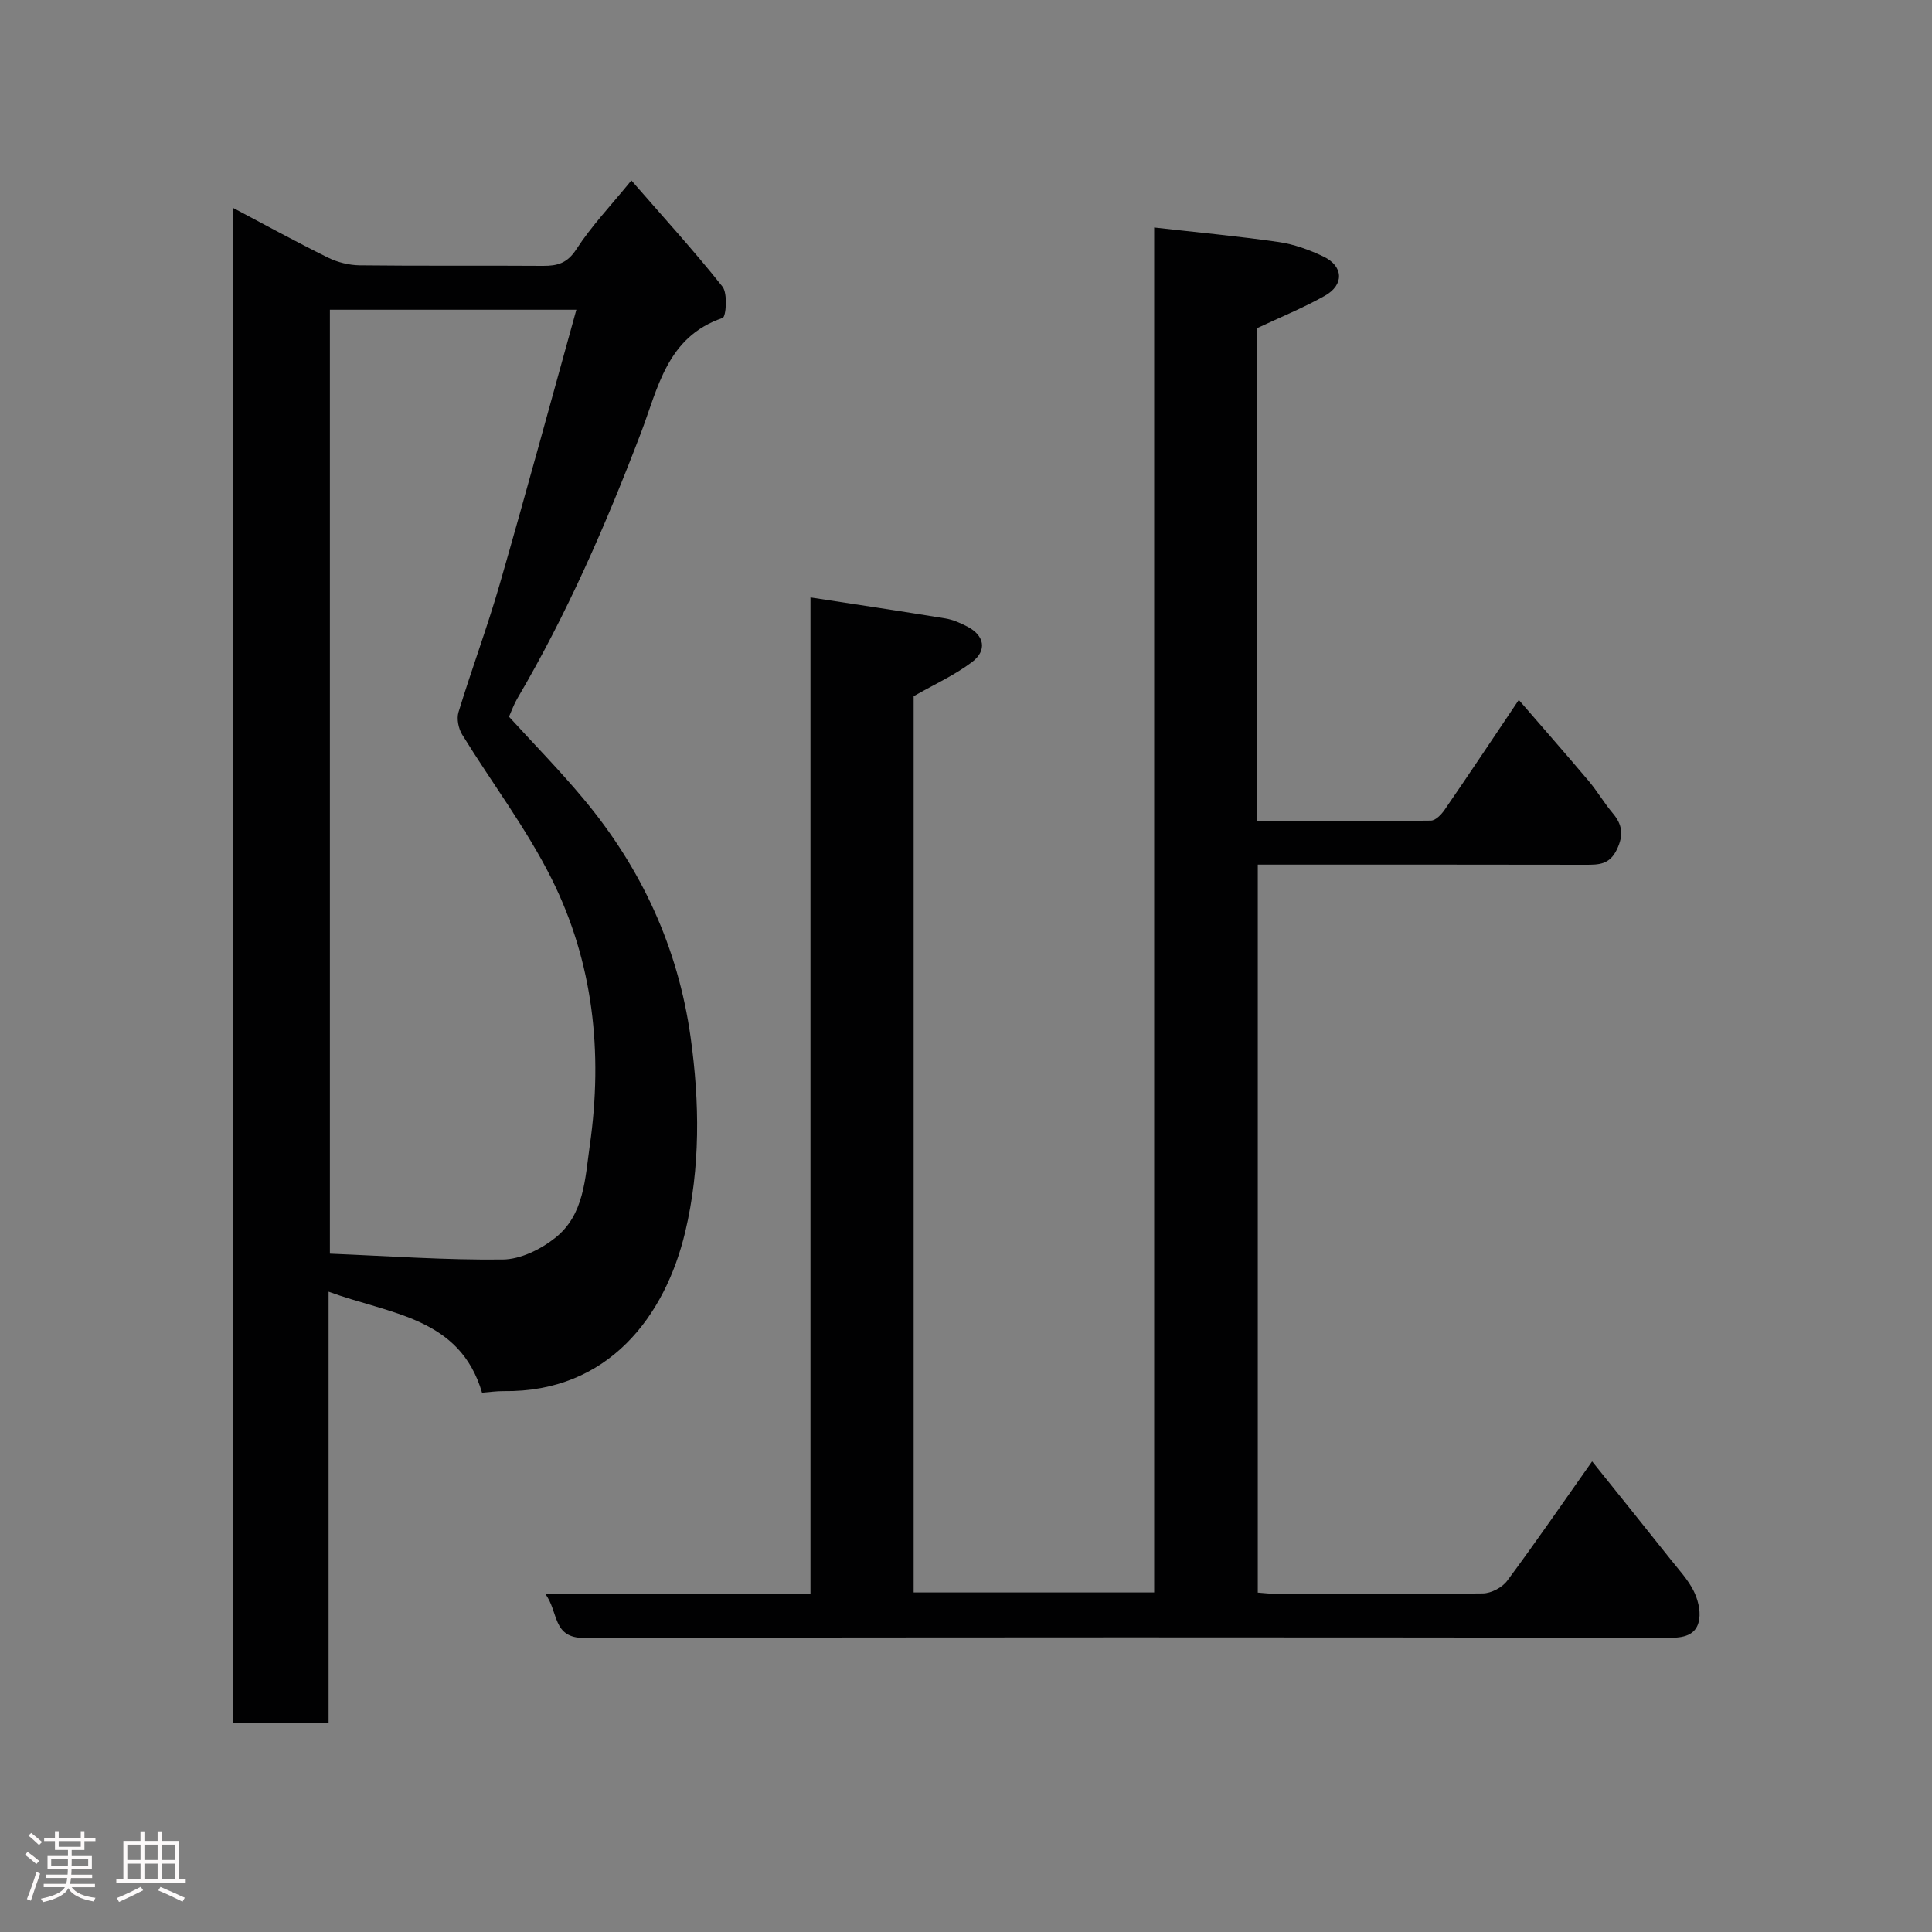 <svg enable-background="new 0 0 400 400" viewBox="0 0 400 400" xmlns="http://www.w3.org/2000/svg"><rect x="0" y="0" width="400" height="400" fill="#808080" stroke="none"/><path d="m5.17 384 .55-.58c.85.61 1.65 1.24 2.4 1.87l-.59.64c-.83-.73-1.62-1.38-2.36-1.93m1.22 9.53-.82-.34c.71-1.76 1.37-3.64 1.98-5.63.24.13.5.25.76.36-.6 1.67-1.24 3.54-1.92 5.61m-.5-13.5.57-.54c.56.44 1.31 1.06 2.26 1.87l-.64.64c-.68-.66-1.41-1.32-2.19-1.97m3.25.46h2.24v-1.36h.77v1.36h4.57v-1.36h.76v1.36h2.28v.69h-2.28v1.84h-2.64v1.26h4.18v2.64h-4.21c0 .45-.02.86-.05 1.21h4.32v.69h-4.38c-.04.34-.1.75-.19 1.22h5.15v.69h-4.82c.87 1.19 2.51 1.92 4.93 2.19-.17.31-.3.57-.37.76-2.77-.49-4.52-1.41-5.26-2.76-.56 1.26-2.3 2.23-5.24 2.9-.12-.24-.26-.48-.43-.72 2.73-.55 4.38-1.34 4.96-2.38h-4.38v-.69h4.65c.1-.38.17-.79.21-1.22h-4.32v-.69h4.4c.03-.34.05-.75.05-1.21h-4.2v-2.64h4.23v-1.26h-2.69v-1.84h-2.24zm1.46 4.46v1.29h3.45c.01-.4.02-.57.01-.53v-.32-.45h-3.46zm1.55-2.59h4.57v-1.19h-4.57zm6.11 2.59h-3.42v.77c-.02.19-.01.37-.02.53h3.44z" fill="#fcfafa"/><path d="m32.63 379.16h.82v1.98h3.54v7.89h1.46v.78h-14.37v-.78h1.46v-7.89h3.54v-1.98h.82v1.98h2.73zm-3.49 11.48.5.73c-1.61.82-3.28 1.63-5 2.41-.13-.27-.28-.55-.44-.82 1.75-.72 3.4-1.49 4.94-2.32m-2.78-5.55h2.73v-3.18h-2.73zm0 3.95h2.73v-3.2h-2.73zm3.54-3.95h2.73v-3.18h-2.73zm0 3.95h2.73v-3.2h-2.73zm7.89 4.68c-1.84-.92-3.51-1.7-5.02-2.32l.45-.73c1.89.8 3.57 1.55 5.04 2.23zm-1.62-11.81h-2.73v3.18h2.73zm-2.73 7.13h2.73v-3.2h-2.73z" fill="#fcfafa"/><g fill="#010102"><path d="m112.86 329.96h54.94c0-68.6 0-136.99 0-206.27 9.74 1.5 18.85 2.86 27.94 4.35 1.57.26 3.12.95 4.54 1.69 3.53 1.83 4.16 4.93.96 7.35-3.59 2.71-7.79 4.61-12.08 7.06v185.56h49.8c0-94.22 0-188.3 0-282.6 8.93 1.01 17.39 1.8 25.79 3.01 3.16.46 6.33 1.61 9.23 2.99 4.18 1.99 4.37 5.85.33 8.13-4.48 2.52-9.28 4.47-14.1 6.74v102.03c12.15 0 24.1.05 36.04-.1.96-.01 2.15-1.24 2.81-2.19 5.08-7.39 10.05-14.85 15.39-22.8 4.92 5.7 9.74 11.18 14.45 16.76 1.78 2.11 3.19 4.54 4.97 6.66 2.03 2.4 2.33 4.54.88 7.56-1.51 3.13-3.7 3.15-6.45 3.15-22.49-.05-44.99-.03-67.89-.03v150.72c1.26.09 2.69.27 4.12.27 14.16.02 28.33.1 42.49-.1 1.72-.03 3.99-1.22 5.02-2.61 5.84-7.85 11.37-15.92 17.59-24.73 5.62 7.01 11 13.69 16.34 20.41 1.63 2.05 3.46 4.02 4.63 6.31.9 1.76 1.49 4.06 1.21 5.96-.45 2.99-2.7 3.85-5.84 3.84-74.99-.09-149.98-.14-224.97.05-6.74.01-5.27-5.41-8.14-9.17z"/><path d="m48.22 356.72c0-104.49 0-208.73 0-313.69 6.74 3.56 13.15 7.08 19.7 10.31 1.97.97 4.35 1.56 6.54 1.59 12.66.15 25.32.02 37.98.11 3 .02 5.03-.56 6.9-3.45 3.1-4.79 7.11-8.99 11.38-14.23 6.54 7.52 12.96 14.54 18.86 21.98 1.11 1.4.74 6.25.03 6.49-11.55 3.93-13.36 14.5-16.95 23.9-7.22 18.92-15.3 37.45-25.59 54.95-.66 1.12-1.09 2.37-1.69 3.71 5.12 5.62 10.54 11.14 15.48 17.07 11.95 14.32 19.52 30.71 22.12 49.26 1.89 13.5 2.04 27.06-1.11 40.32-4.14 17.41-15.87 33.25-37.6 32.98-1.44-.02-2.88.2-4.47.32-4.61-15.66-19.02-16.21-31.77-20.91v89.3c-6.71-.01-12.97-.01-19.81-.01zm20.08-292.59v195.43c12.11.49 23.96 1.35 35.8 1.21 3.68-.04 7.89-2.12 10.87-4.5 5.99-4.77 6.15-12.19 7.15-19.19 2.73-19.18.72-37.82-7.91-55.12-5.21-10.44-12.39-19.89-18.53-29.88-.77-1.26-1.17-3.28-.75-4.64 2.71-8.87 5.96-17.57 8.53-26.48 5.42-18.78 10.54-37.66 15.87-56.83-17.69 0-34.15 0-51.03 0z"/></g></svg>